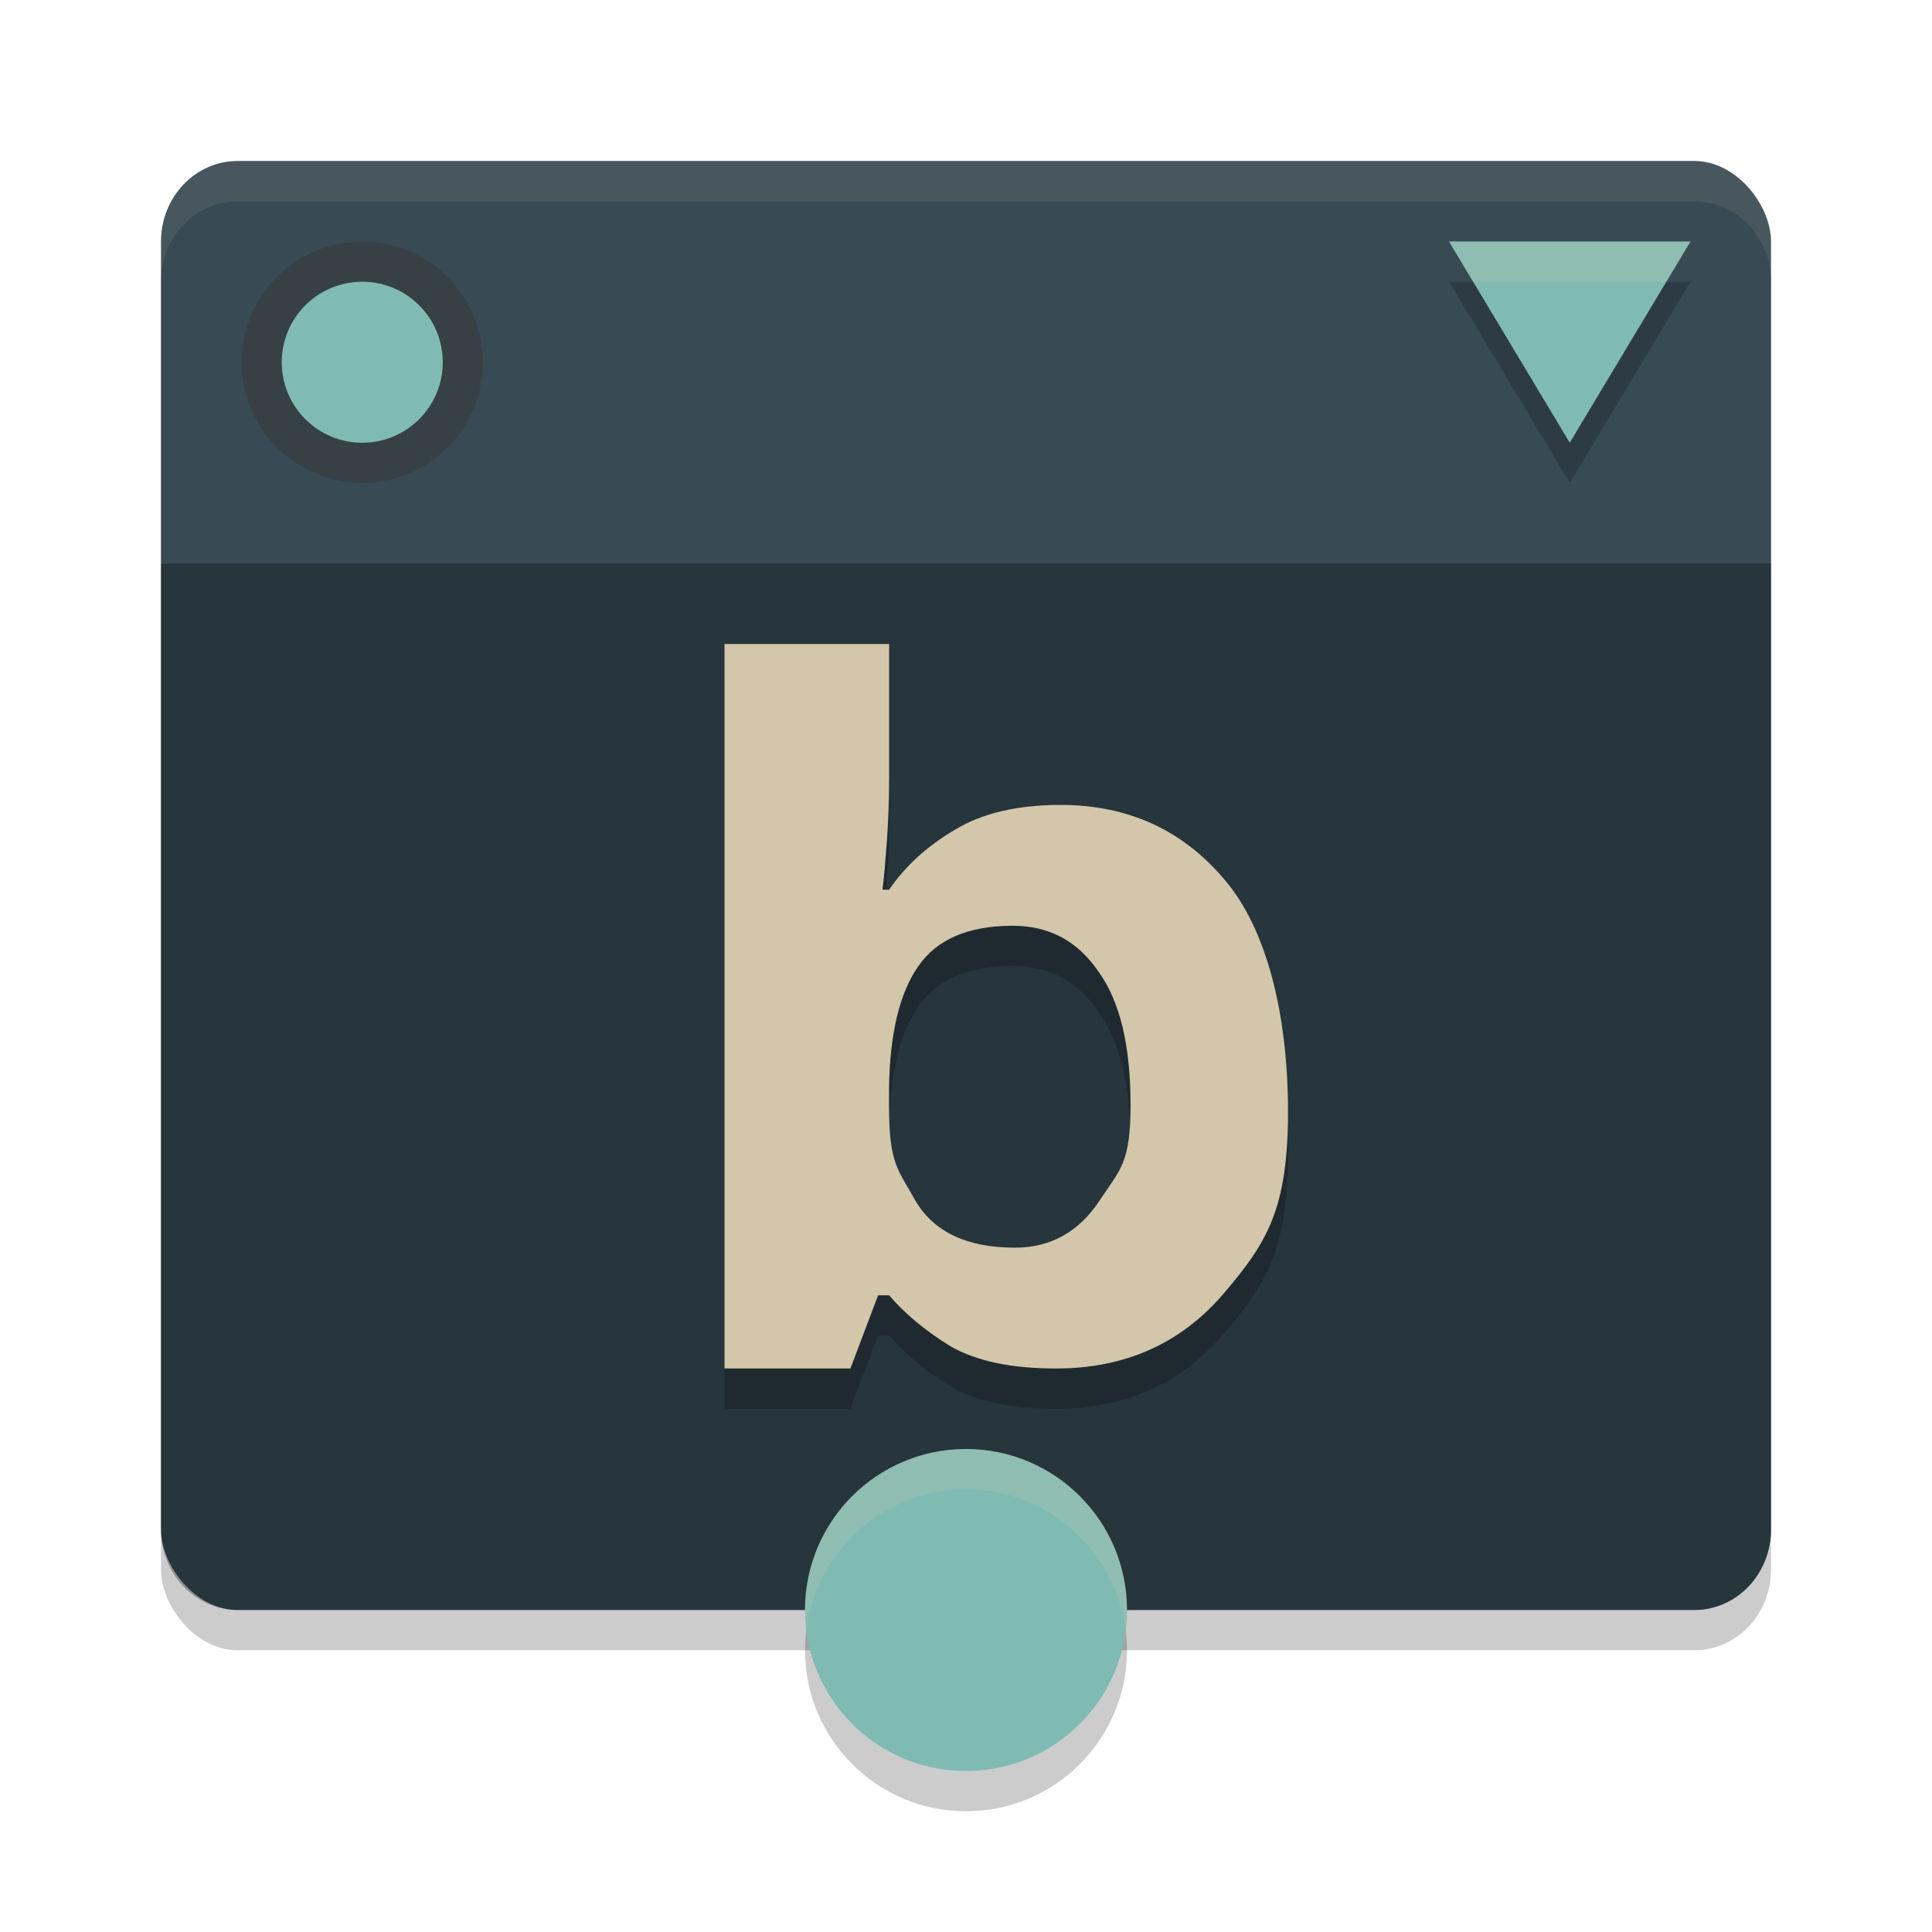 <svg xmlns="http://www.w3.org/2000/svg" width="24" height="24" version="1">
 <rect style="opacity:0.2" width="20" height="18" x="2" y="2.5" rx=".952" ry="1"/>
 <rect style="fill:#384b55" width="20" height="18" x="2" y="2" rx=".952" ry="1"/>
 <path style="opacity:0.3" d="M 2 7 L 2 19 C 2 19.554 2.426 20 2.953 20 L 21.047 20 C 21.574 20 22 19.554 22 19 L 22 7 L 2 7 z"/>
 <path style="opacity:0.2" d="M 18,3.5 19.5,3.5 H 21 L 20.25,4.75 19.5,6 18.75,4.75 Z"/>
 <path style="fill:#7fbbb3" d="M 18,3 19.5,3 l 1.5,10e-8 -0.75,1.25 L 19.5,5.5 18.75,4.25 Z"/>
 <circle style="fill:#374145" cx="4.5" cy="4.5" r="1.5"/>
 <path style="opacity:0.2" d="M 9,8.5 V 17.5 h 1.564 l 0.344,-0.909 h 0.137 c 0.201,0.234 0.457,0.446 0.769,0.637 0.32,0.182 0.755,0.272 1.304,0.272 0.86,0 1.556,-0.312 2.087,-0.936 C 15.735,15.941 16,15.524 16,14.311 c 0,-1.203 -0.261,-2.262 -0.782,-2.877 -0.522,-0.623 -1.203,-0.936 -2.045,-0.936 -0.54,0 -0.98,0.105 -1.318,0.312 -0.339,0.199 -0.608,0.446 -0.81,0.74 h -0.082 c 0.018,-0.147 0.036,-0.352 0.055,-0.611 0.018,-0.26 0.027,-0.524 0.027,-0.792 V 8.5 Z m 3.581,3.5 c 0.45,0 0.804,0.189 1.062,0.566 0.268,0.368 0.401,0.92 0.401,1.656 0,0.736 -0.129,0.802 -0.388,1.197 C 13.399,15.806 13.05,16 12.609,16 12.016,16 11.605,15.806 11.375,15.42 11.155,15.024 11.045,14.963 11.045,14.236 v -0.221 c 0.01,-0.672 0.13,-1.174 0.359,-1.505 0.23,-0.34 0.622,-0.511 1.177,-0.511 z"/>
 <path style="fill:#d3c6aa" d="m 9,8 v 9 h 1.564 l 0.344,-0.909 h 0.137 c 0.201,0.234 0.457,0.446 0.769,0.637 0.32,0.182 0.755,0.272 1.304,0.272 0.86,0 1.556,-0.312 2.087,-0.936 C 15.735,15.441 16,15.024 16,13.812 16,12.608 15.739,11.549 15.218,10.935 14.696,10.311 14.015,9.999 13.173,9.999 c -0.54,0 -0.98,0.105 -1.318,0.313 -0.339,0.199 -0.608,0.446 -0.81,0.74 h -0.082 c 0.018,-0.147 0.036,-0.352 0.055,-0.611 0.018,-0.26 0.027,-0.524 0.027,-0.792 V 8 Z m 3.581,3.5 c 0.45,0 0.804,0.189 1.062,0.566 0.268,0.368 0.401,0.92 0.401,1.656 0,0.736 -0.129,0.802 -0.388,1.197 -0.258,0.387 -0.608,0.58 -1.048,0.58 -0.593,0 -1.005,-0.194 -1.234,-0.58 -0.22,-0.396 -0.33,-0.457 -0.33,-1.184 v -0.221 c 0.01,-0.672 0.13,-1.174 0.359,-1.505 C 11.634,11.67 12.026,11.5 12.581,11.5 Z"/>
 <circle style="opacity:0.2" cx="12" cy="20.5" r="2"/>
 <circle style="fill:#7fbbb3" cx="12" cy="20" r="2"/>
 <path style="opacity:0.2;fill:#d3c6aa" d="m 18,3 0.3,0.5 H 19.5 20.7 L 21,3 h -1.5 z"/>
 <path style="opacity:0.2;fill:#d3c6aa" d="m 12,18 a 2,2 0 0 0 -2,2 2,2 0 0 0 0.018,0.247 A 2,2 0 0 1 12,18.5 2,2 0 0 1 13.982,20.253 2,2 0 0 0 14,20 2,2 0 0 0 12,18 Z"/>
 <circle style="fill:#7fbbb3" cx="4.5" cy="4.5" r="1"/>
 <path style="fill:#d3c6aa;opacity:0.1" d="M 2.953 2 C 2.426 2 2 2.446 2 3 L 2 3.5 C 2 2.946 2.426 2.5 2.953 2.5 L 21.047 2.5 C 21.574 2.5 22 2.946 22 3.5 L 22 3 C 22 2.446 21.574 2 21.047 2 L 2.953 2 z"/>
</svg>
